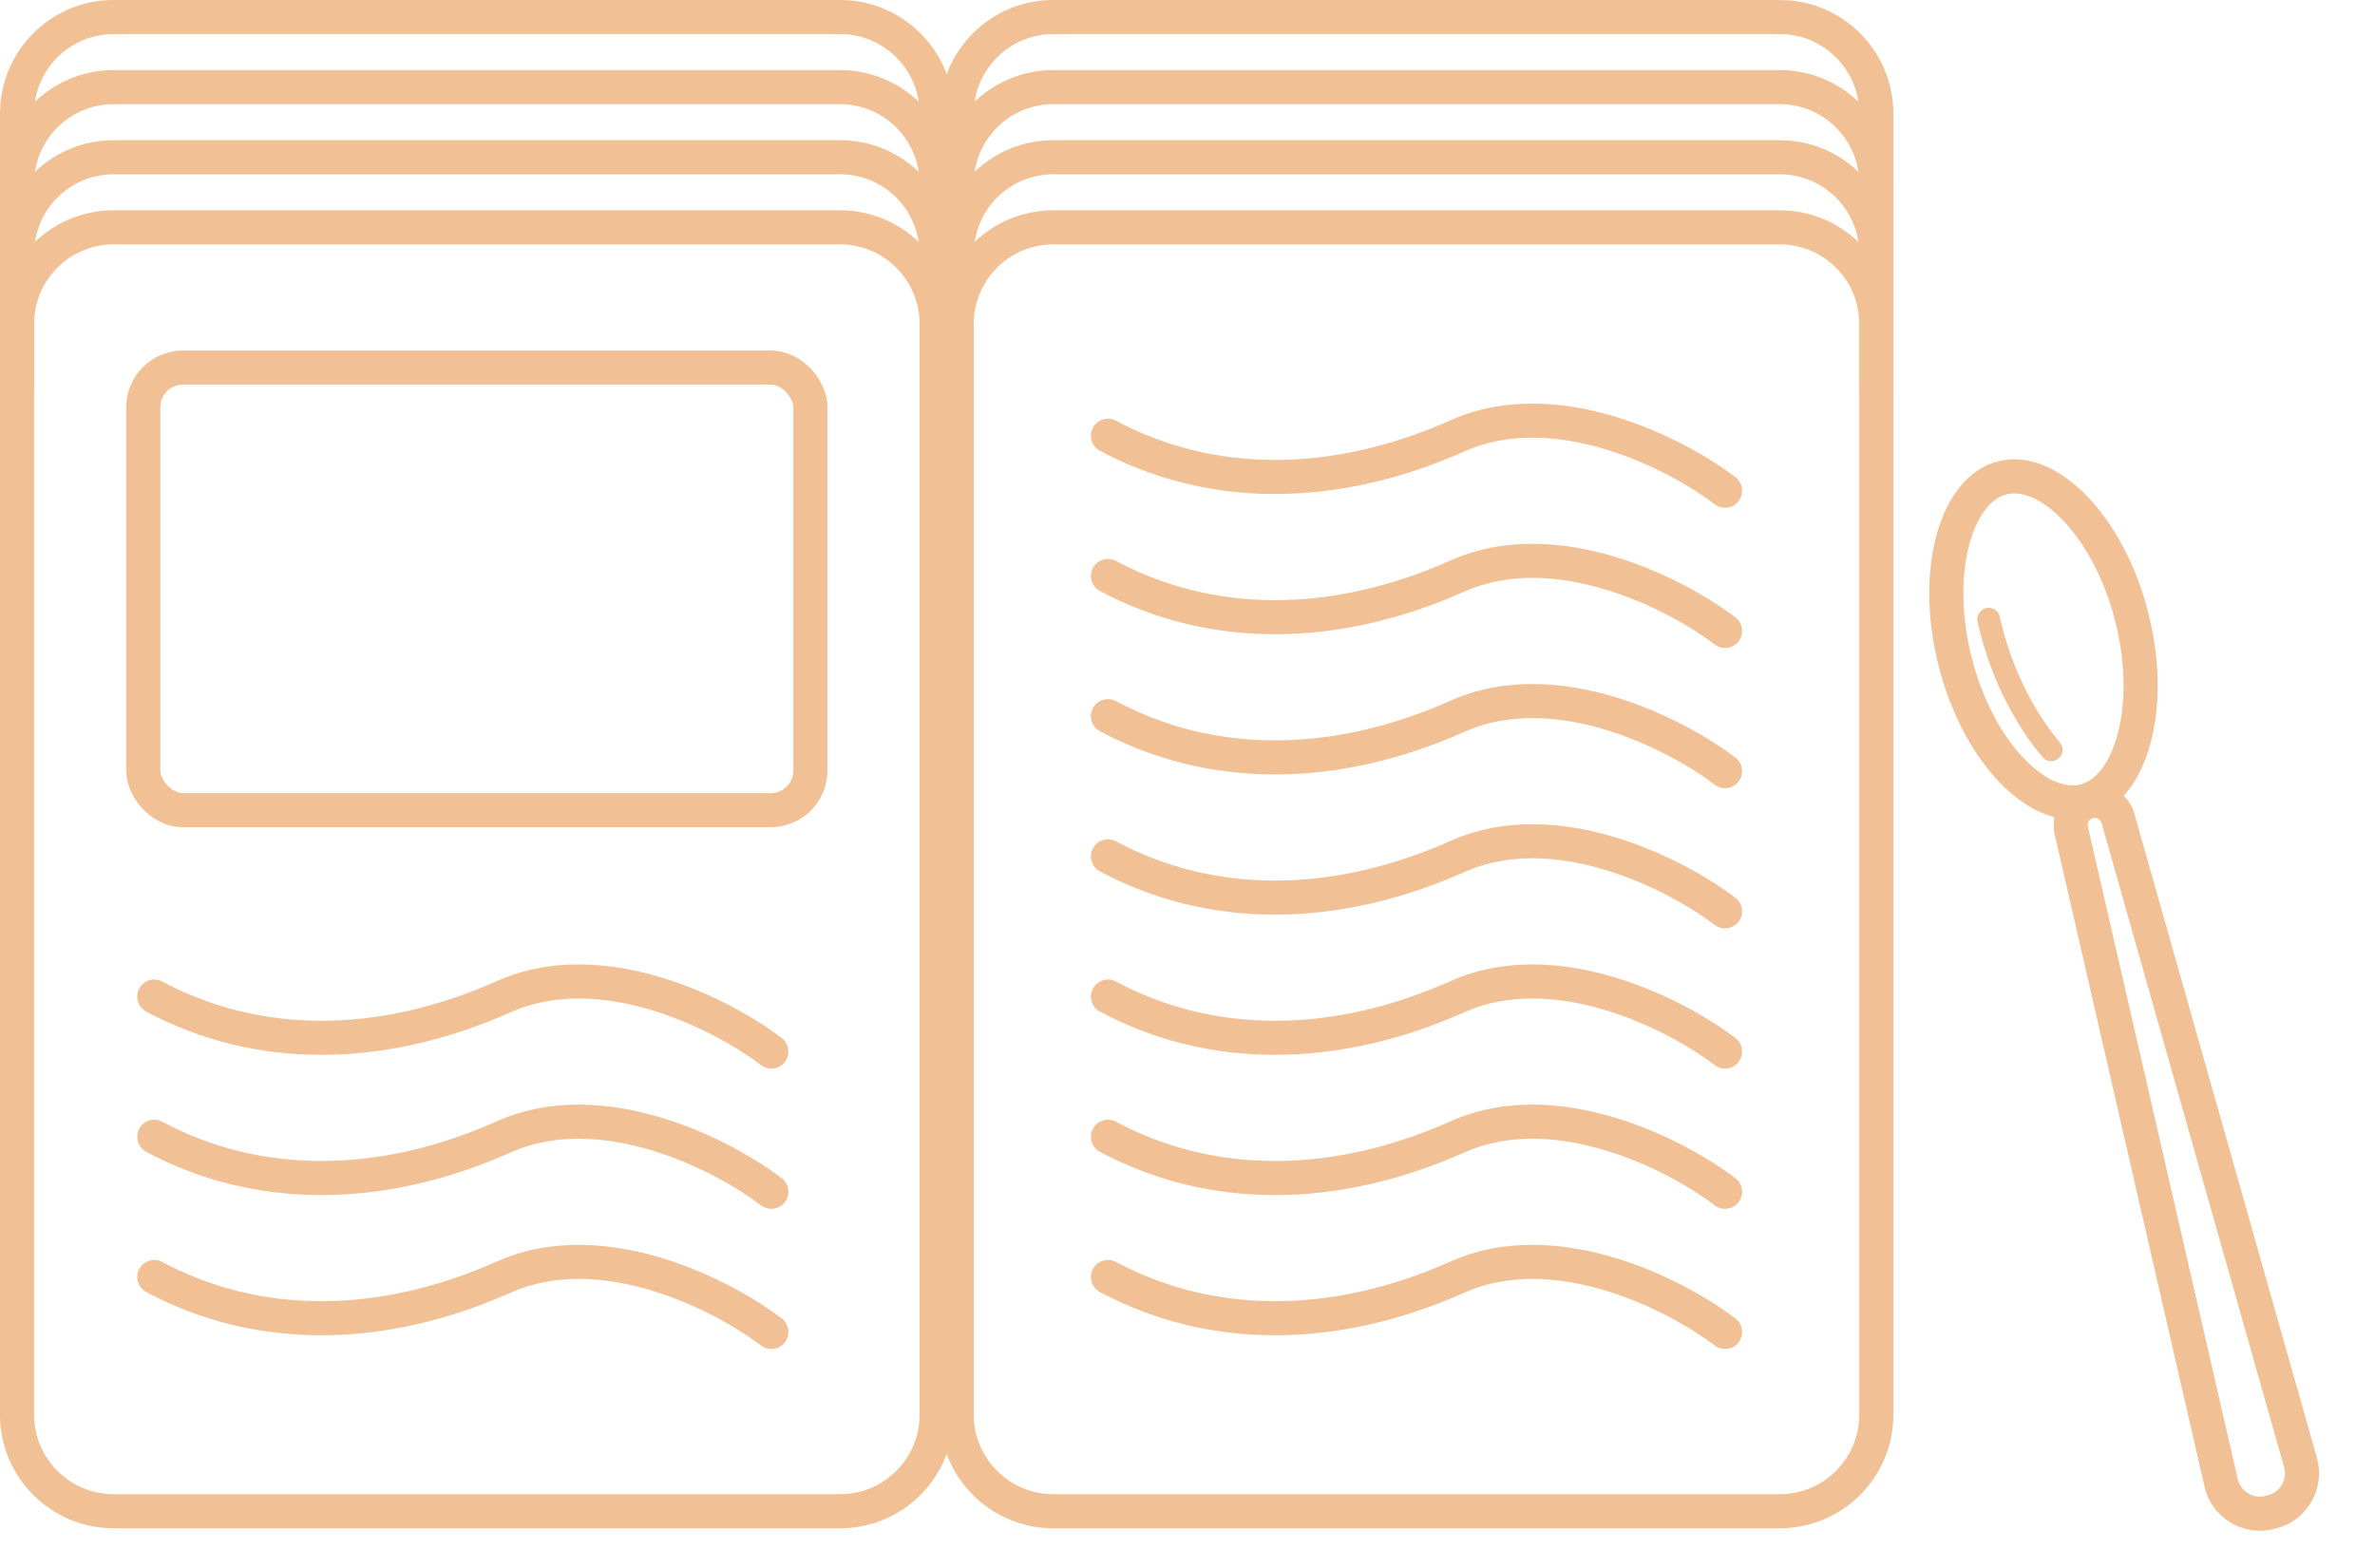 <svg width="209" height="138" viewBox="0 0 209 138" fill="none" xmlns="http://www.w3.org/2000/svg">
<path fill-rule="evenodd" clip-rule="evenodd" d="M10 21.513H73.925C77.791 21.513 80.925 24.647 80.925 28.513V124.527C80.925 128.393 77.791 131.527 73.925 131.527H10C6.134 131.527 3 128.393 3 124.527V28.513C3 24.647 6.134 21.513 10 21.513ZM0 28.513C0 22.99 4.477 18.513 10 18.513H73.925C78.229 18.513 81.898 21.232 83.308 25.047C84.718 21.232 88.386 18.513 92.691 18.513H156.616C162.139 18.513 166.616 22.99 166.616 28.513V124.527C166.616 130.05 162.139 134.527 156.616 134.527H92.691C88.386 134.527 84.718 131.807 83.308 127.993C81.898 131.807 78.229 134.527 73.925 134.527H10C4.477 134.527 0 130.05 0 124.527V28.513ZM92.691 21.513H156.616C160.482 21.513 163.616 24.647 163.616 28.513V124.527C163.616 128.393 160.482 131.527 156.616 131.527H92.691C88.825 131.527 85.691 128.393 85.691 124.527V28.513C85.691 24.647 88.825 21.513 92.691 21.513Z" fill="#F1C195"/>
<rect x="12.608" y="32.355" width="58.709" height="38.962" rx="3.5" stroke="#F1C195" stroke-width="3"/>
<path fill-rule="evenodd" clip-rule="evenodd" d="M199.569 131.628L199.363 131.68C198.275 131.957 197.172 131.284 196.921 130.19L183.733 72.759C183.657 72.429 183.859 72.099 184.187 72.016C184.514 71.933 184.848 72.125 184.94 72.45L201.001 129.144C201.308 130.228 200.66 131.35 199.569 131.628ZM203.887 128.327C204.654 131.035 203.036 133.842 200.308 134.535L200.102 134.588C197.382 135.279 194.625 133.597 193.997 130.861L180.809 73.43C180.692 72.921 180.689 72.411 180.783 71.928C176.56 70.837 172.375 65.606 170.602 58.628C168.4 49.969 170.745 41.9 175.838 40.605C180.932 39.31 186.846 45.28 189.047 53.939C190.738 60.589 189.747 66.891 186.889 70.044C187.32 70.47 187.649 71.009 187.826 71.632L203.887 128.327ZM173.509 57.889C172.517 53.986 172.591 50.356 173.365 47.692C174.162 44.951 175.482 43.791 176.577 43.512C177.673 43.234 179.387 43.622 181.396 45.65C183.348 47.621 185.147 50.775 186.139 54.678C187.132 58.581 187.057 62.211 186.283 64.875C185.487 67.616 184.167 68.776 183.071 69.055C181.975 69.333 180.261 68.944 178.253 66.916C176.3 64.946 174.501 61.792 173.509 57.889Z" fill="#F1C195"/>
<path d="M12.869 89.048C12.138 88.657 11.863 87.748 12.253 87.018C12.644 86.287 13.553 86.011 14.283 86.402L12.869 89.048ZM44.349 87.725L43.738 86.355L44.349 87.725ZM68.791 91.372C69.449 91.875 69.575 92.816 69.072 93.475C68.57 94.133 67.628 94.259 66.97 93.756L68.791 91.372ZM14.283 86.402C22.858 90.987 33.224 91.039 43.738 86.355L44.959 89.095C33.751 94.089 22.396 94.142 12.869 89.048L14.283 86.402ZM43.738 86.355C48.537 84.216 53.769 84.701 58.223 86.047C62.685 87.396 66.555 89.664 68.791 91.372L66.97 93.756C64.982 92.238 61.43 90.151 57.355 88.919C53.27 87.684 48.848 87.362 44.959 89.095L43.738 86.355Z" fill="#F1C195"/>
<path d="M12.869 101.39C12.138 100.999 11.863 100.09 12.253 99.359C12.644 98.629 13.553 98.353 14.283 98.744L12.869 101.39ZM44.349 100.067L43.738 98.697L44.349 100.067ZM68.791 103.714C69.449 104.217 69.575 105.158 69.072 105.817C68.57 106.475 67.628 106.601 66.97 106.098L68.791 103.714ZM14.283 98.744C22.858 103.329 33.224 103.381 43.738 98.697L44.959 101.437C33.751 106.431 22.396 106.484 12.869 101.39L14.283 98.744ZM43.738 98.697C48.537 96.558 53.769 97.043 58.223 98.389C62.685 99.738 66.555 102.006 68.791 103.714L66.97 106.098C64.982 104.58 61.43 102.493 57.355 101.261C53.27 100.026 48.848 99.704 44.959 101.437L43.738 98.697Z" fill="#F1C195"/>
<path d="M12.869 113.731C12.138 113.341 11.863 112.432 12.253 111.701C12.644 110.971 13.553 110.695 14.283 111.086L12.869 113.731ZM44.349 112.409L43.738 111.039L44.349 112.409ZM68.791 116.056C69.449 116.559 69.575 117.5 69.072 118.159C68.57 118.817 67.628 118.943 66.97 118.44L68.791 116.056ZM14.283 111.086C22.858 115.671 33.224 115.723 43.738 111.039L44.959 113.779C33.751 118.773 22.396 118.826 12.869 113.731L14.283 111.086ZM43.738 111.039C48.537 108.9 53.769 109.385 58.223 110.731C62.685 112.08 66.555 114.348 68.791 116.056L66.97 118.44C64.982 116.922 61.43 114.835 57.355 113.603C53.27 112.368 48.848 112.046 44.959 113.779L43.738 111.039Z" fill="#F1C195"/>
<path d="M96.794 89.048C96.063 88.657 95.788 87.748 96.178 87.018C96.569 86.287 97.478 86.011 98.208 86.402L96.794 89.048ZM128.274 87.725L127.663 86.355L128.274 87.725ZM152.716 91.372C153.374 91.875 153.5 92.816 152.997 93.475C152.495 94.133 151.553 94.259 150.895 93.756L152.716 91.372ZM98.208 86.402C106.783 90.987 117.149 91.039 127.663 86.355L128.884 89.095C117.676 94.089 106.321 94.142 96.794 89.048L98.208 86.402ZM127.663 86.355C132.462 84.216 137.694 84.701 142.148 86.047C146.61 87.396 150.48 89.664 152.716 91.372L150.895 93.756C148.907 92.238 145.355 90.151 141.28 88.919C137.195 87.684 132.773 87.362 128.884 89.095L127.663 86.355Z" fill="#F1C195"/>
<path d="M96.794 101.39C96.063 100.999 95.788 100.09 96.178 99.359C96.569 98.629 97.478 98.353 98.208 98.744L96.794 101.39ZM128.274 100.067L127.663 98.697L128.274 100.067ZM152.716 103.714C153.374 104.217 153.5 105.158 152.997 105.817C152.495 106.475 151.553 106.601 150.895 106.098L152.716 103.714ZM98.208 98.744C106.783 103.329 117.149 103.381 127.663 98.697L128.884 101.437C117.676 106.431 106.321 106.484 96.794 101.39L98.208 98.744ZM127.663 98.697C132.462 96.558 137.694 97.043 142.148 98.389C146.61 99.738 150.48 102.006 152.716 103.714L150.895 106.098C148.907 104.58 145.355 102.493 141.28 101.261C137.195 100.026 132.773 99.704 128.884 101.437L127.663 98.697Z" fill="#F1C195"/>
<path d="M96.794 113.731C96.063 113.341 95.788 112.432 96.178 111.701C96.569 110.971 97.478 110.695 98.208 111.086L96.794 113.731ZM128.274 112.409L127.663 111.039L128.274 112.409ZM152.716 116.056C153.374 116.559 153.5 117.5 152.997 118.159C152.495 118.817 151.553 118.943 150.895 118.44L152.716 116.056ZM98.208 111.086C106.783 115.671 117.149 115.723 127.663 111.039L128.884 113.779C117.676 118.773 106.321 118.826 96.794 113.731L98.208 111.086ZM127.663 111.039C132.462 108.9 137.694 109.385 142.148 110.731C146.61 112.08 150.48 114.348 152.716 116.056L150.895 118.44C148.907 116.922 145.355 114.835 141.28 113.603C137.195 112.368 132.773 112.046 128.884 113.779L127.663 111.039Z" fill="#F1C195"/>
<path d="M96.794 52.022C96.063 51.631 95.788 50.722 96.178 49.992C96.569 49.261 97.478 48.986 98.208 49.376L96.794 52.022ZM128.274 50.699L127.663 49.329L128.274 50.699ZM152.716 54.346C153.374 54.849 153.5 55.791 152.997 56.449C152.495 57.107 151.553 57.233 150.895 56.731L152.716 54.346ZM98.208 49.376C106.783 53.961 117.149 54.014 127.663 49.329L128.884 52.069C117.676 57.063 106.321 57.116 96.794 52.022L98.208 49.376ZM127.663 49.329C132.462 47.191 137.694 47.675 142.148 49.021C146.61 50.37 150.48 52.639 152.716 54.346L150.895 56.731C148.907 55.212 145.355 53.125 141.28 51.893C137.195 50.658 132.773 50.336 128.884 52.069L127.663 49.329Z" fill="#F1C195"/>
<path d="M96.794 39.68C96.063 39.289 95.788 38.381 96.178 37.65C96.569 36.919 97.478 36.644 98.208 37.035L96.794 39.68ZM128.274 38.357L127.663 36.987L128.274 38.357ZM152.716 42.005C153.374 42.508 153.5 43.449 152.997 44.107C152.495 44.766 151.553 44.892 150.895 44.389L152.716 42.005ZM98.208 37.035C106.783 41.619 117.149 41.672 127.663 36.987L128.884 39.727C117.676 44.721 106.321 44.774 96.794 39.68L98.208 37.035ZM127.663 36.987C132.462 34.849 137.694 35.333 142.148 36.679C146.61 38.028 150.48 40.297 152.716 42.005L150.895 44.389C148.907 42.87 145.355 40.783 141.28 39.551C137.195 38.316 132.773 37.995 128.884 39.727L127.663 36.987Z" fill="#F1C195"/>
<path d="M96.794 64.364C96.063 63.973 95.788 63.064 96.178 62.334C96.569 61.603 97.478 61.328 98.208 61.718L96.794 64.364ZM128.274 63.041L127.663 61.671L128.274 63.041ZM152.716 66.689C153.374 67.191 153.5 68.133 152.997 68.791C152.495 69.449 151.553 69.575 150.895 69.073L152.716 66.689ZM98.208 61.718C106.783 66.303 117.149 66.356 127.663 61.671L128.884 64.411C117.676 69.405 106.321 69.458 96.794 64.364L98.208 61.718ZM127.663 61.671C132.462 59.532 137.694 60.017 142.148 61.363C146.61 62.712 150.48 64.981 152.716 66.689L150.895 69.073C148.907 67.554 145.355 65.467 141.28 64.235C137.195 63 132.773 62.678 128.884 64.411L127.663 61.671Z" fill="#F1C195"/>
<path d="M96.794 76.706C96.063 76.315 95.788 75.406 96.178 74.676C96.569 73.945 97.478 73.67 98.208 74.06L96.794 76.706ZM128.274 75.383L127.663 74.013L128.274 75.383ZM152.716 79.03C153.374 79.533 153.5 80.475 152.997 81.133C152.495 81.791 151.553 81.917 150.895 81.414L152.716 79.03ZM98.208 74.06C106.783 78.645 117.149 78.698 127.663 74.013L128.884 76.753C117.676 81.747 106.321 81.8 96.794 76.706L98.208 74.06ZM127.663 74.013C132.462 71.874 137.694 72.359 142.148 73.705C146.61 75.054 150.48 77.322 152.716 79.03L150.895 81.414C148.907 79.896 145.355 77.809 141.28 76.577C137.195 75.342 132.773 75.02 128.884 76.753L127.663 74.013Z" fill="#F1C195"/>
<path fill-rule="evenodd" clip-rule="evenodd" d="M156.616 15.342H92.691C88.825 15.342 85.691 18.476 85.691 22.342V34.557H80.925V22.342C80.925 18.476 77.791 15.342 73.925 15.342H10C6.134 15.342 3 18.476 3 22.342V34.557H0V22.342C0 16.819 4.477 12.342 10 12.342H73.925C78.229 12.342 81.898 15.061 83.308 18.876C84.718 15.061 88.386 12.342 92.691 12.342H156.616C162.139 12.342 166.616 16.819 166.616 22.342V34.557H163.616V22.342C163.616 18.476 160.482 15.342 156.616 15.342Z" fill="#F1C195"/>
<path fill-rule="evenodd" clip-rule="evenodd" d="M73.925 3H10C6.134 3 3 6.134 3 10V22.215H0V10C0 4.477 4.477 0 10 0H73.925C78.229 0 81.898 2.719 83.308 6.534C84.718 2.719 88.386 0 92.691 0H156.616C162.139 0 166.616 4.477 166.616 10V22.215H163.616V10C163.616 6.134 160.482 3 156.616 3H92.691C88.825 3 85.691 6.134 85.691 10V22.215H80.925V10C80.925 6.134 77.791 3 73.925 3Z" fill="#F1C195"/>
<path fill-rule="evenodd" clip-rule="evenodd" d="M73.925 9.171H10C6.134 9.171 3 12.305 3 16.171V28.386H0V16.171C0 10.648 4.477 6.171 10 6.171H73.925C78.229 6.171 81.898 8.89 83.308 12.705C84.718 8.89 88.386 6.171 92.691 6.171H156.616C162.139 6.171 166.616 10.648 166.616 16.171V28.386H163.616V16.171C163.616 12.305 160.482 9.171 156.616 9.171H92.691C88.825 9.171 85.691 12.305 85.691 16.171V28.386H80.925V16.171C80.925 12.305 77.791 9.171 73.925 9.171Z" fill="#F1C195"/>
<path d="M175 54.5C176 59 178 63 180.5 66" stroke="#F1C195" stroke-width="2" stroke-linecap="round"/>
</svg>
